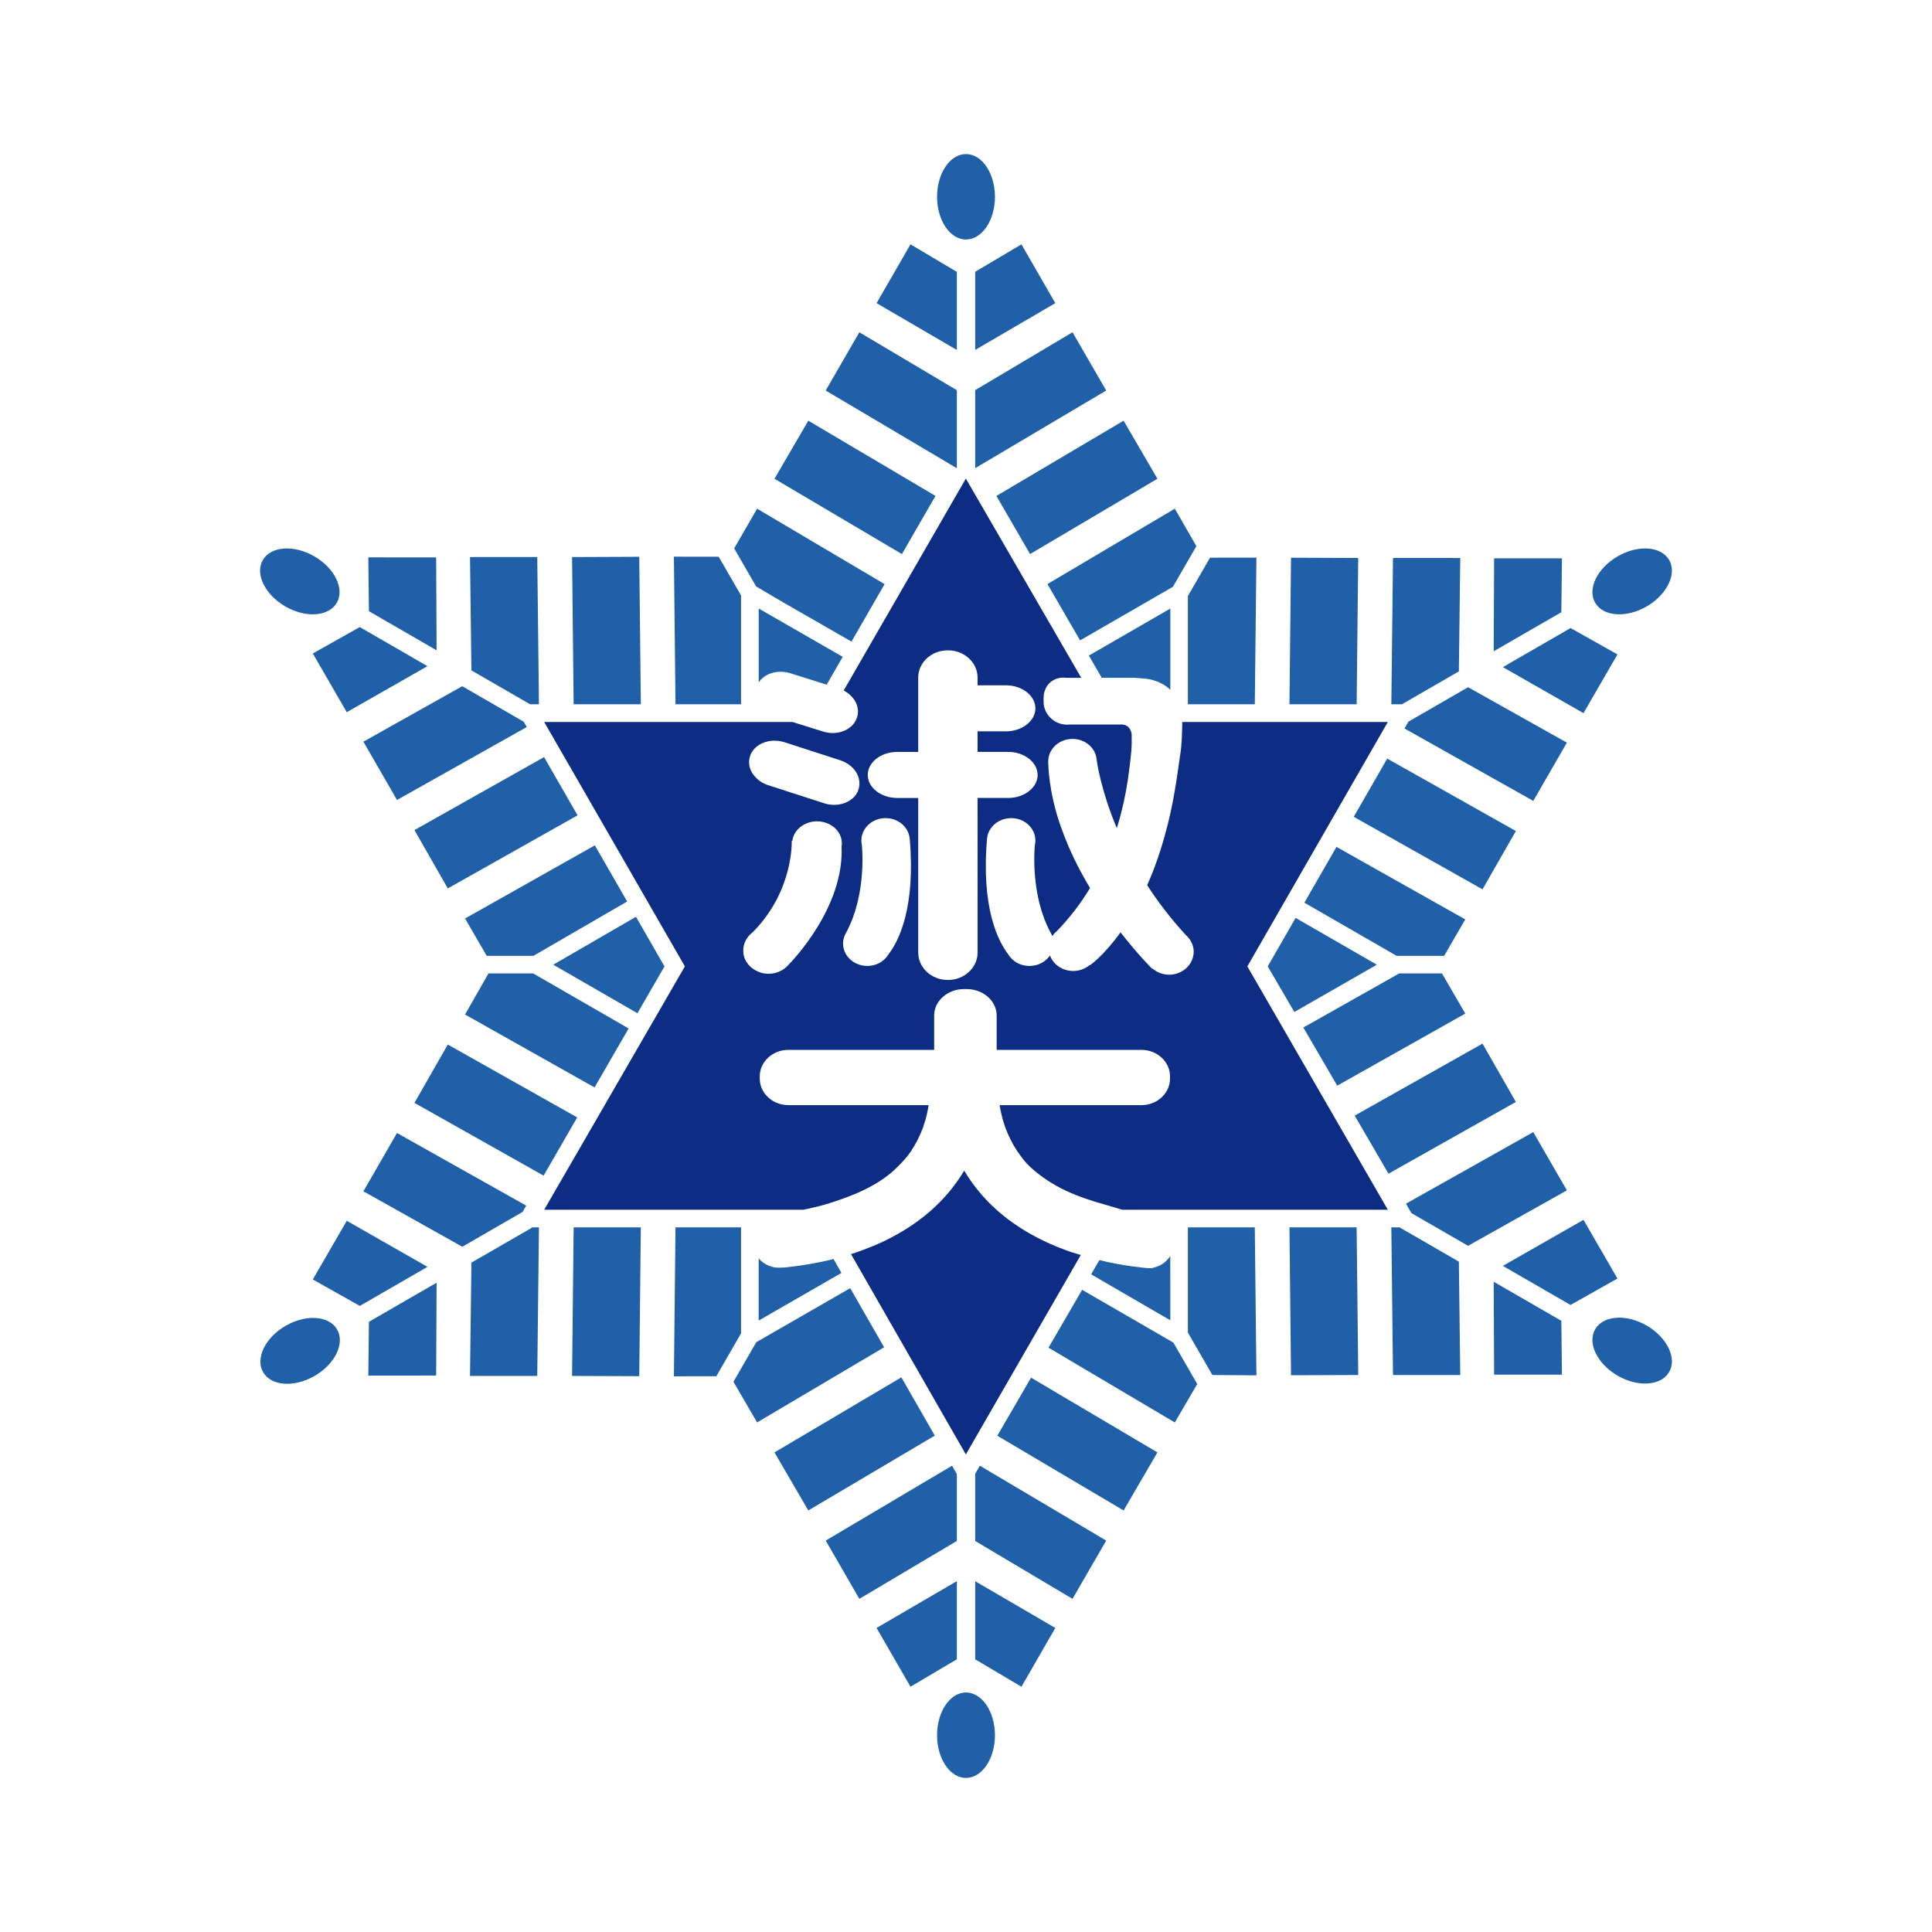 <?xml version="1.0" encoding="iso-8859-1"?>
<!-- Generator: Adobe Illustrator 15.1.0, SVG Export Plug-In . SVG Version: 6.00 Build 0)  -->
<!DOCTYPE svg PUBLIC "-//W3C//DTD SVG 1.1//EN" "http://www.w3.org/Graphics/SVG/1.1/DTD/svg11.dtd">
<svg version="1.1" id="&#xB808;&#xC774;&#xC5B4;_1" xmlns="http://www.w3.org/2000/svg" xmlns:xlink="http://www.w3.org/1999/xlink"
	 x="0px" y="0px" width="200px" height="200px" viewBox="0 0 200 200" style="enable-background:new 0 0 200 200;"
	 xml:space="preserve">
<g>
	<polygon style="fill:#1F60A9;" points="35.897,126.374 32.382,132.451 37.248,135.188 44.252,131.144 	"/>
	<polygon style="fill:#1F60A9;" points="38.129,142.402 45.151,142.396 45.196,132.787 38.192,136.832 	"/>
	<polygon style="fill:#1F60A9;" points="161.691,57.795 154.67,57.799 154.628,67.42 161.629,63.378 	"/>
	<polygon style="fill:#1F60A9;" points="163.922,73.825 167.438,67.745 162.583,65.015 155.578,69.061 	"/>
	<polygon style="fill:#1F60A9;" points="155.575,131.045 162.58,135.088 167.438,132.354 163.922,126.277 	"/>
	<polygon style="fill:#1F60A9;" points="154.628,132.687 154.67,142.304 161.691,142.304 161.629,136.729 	"/>
	<polygon style="fill:#1F60A9;" points="44.25,68.959 37.245,64.915 32.382,67.648 35.897,73.727 	"/>
	<polygon style="fill:#1F60A9;" points="45.196,67.32 45.151,57.704 38.129,57.697 38.192,63.273 	"/>
	<polygon style="fill:#1F60A9;" points="105.741,25.295 100.951,28.135 100.951,36.224 109.245,31.381 	"/>
	<polygon style="fill:#1F60A9;" points="99.053,28.142 94.255,25.295 90.741,31.381 99.053,36.229 	"/>
	<polygon style="fill:#1F60A9;" points="99.053,40.392 88.959,34.396 85.476,40.426 99.053,48.472 	"/>
	<polygon style="fill:#1F60A9;" points="111.027,34.396 100.951,40.387 100.951,48.465 114.514,40.426 	"/>
	<polygon style="fill:#1F60A9;" points="100.951,171.773 105.741,174.61 109.245,168.525 100.951,163.686 	"/>
	<polygon style="fill:#1F60A9;" points="94.255,174.61 99.053,171.768 99.053,163.68 90.741,168.525 	"/>
	<path style="fill:#1F60A9;" d="M102.996,20.372c0,2.442-1.34,4.421-2.998,4.421c-1.652,0-2.993-1.979-2.993-4.421
		c0-2.443,1.34-4.422,2.993-4.422C101.656,15.949,102.996,17.928,102.996,20.372z"/>
	<path style="fill:#1F60A9;" d="M102.996,179.632c0,2.44-1.34,4.419-2.998,4.419c-1.652,0-2.993-1.979-2.993-4.419
		c0-2.445,1.34-4.426,2.993-4.426C101.656,175.206,102.996,177.187,102.996,179.632z"/>
	<path style="fill:#1F60A9;" d="M170.46,62.78c-2.117,1.221-4.5,1.048-5.329-0.382c-0.83-1.436,0.216-3.586,2.332-4.808
		c2.114-1.222,4.501-1.051,5.33,0.383C173.618,59.408,172.572,61.558,170.46,62.78z"/>
	
		<ellipse transform="matrix(0.5 0.866 -0.866 0.5 136.628 43.051)" style="fill:#1F60A9;" cx="31.041" cy="139.815" rx="2.997" ry="4.423"/>
	<path style="fill:#1F60A9;" d="M32.535,57.591c2.116,1.22,3.158,3.371,2.333,4.807c-0.829,1.431-3.216,1.605-5.329,0.382
		c-2.116-1.223-3.162-3.369-2.331-4.807C28.037,56.54,30.42,56.369,32.535,57.591z"/>
	<path style="fill:#1F60A9;" d="M170.46,137.219c2.112,1.222,3.158,3.375,2.331,4.81c-0.829,1.431-3.214,1.604-5.33,0.383
		c-2.114-1.22-3.16-3.371-2.33-4.808C165.96,136.172,168.343,135.997,170.46,137.219z"/>
	<polygon style="fill:#1F60A9;" points="143.737,121.5 156.922,114.074 153.468,108.035 140.235,115.489 	"/>
	<polygon style="fill:#1F60A9;" points="133.484,127.057 133.646,142.366 140.605,142.34 140.438,127.057 	"/>
	<polygon style="fill:#1F60A9;" points="59.752,115.675 46.356,108.13 42.904,114.171 56.272,121.701 	"/>
	<polygon style="fill:#1F60A9;" points="59.383,127.057 59.22,142.437 66.175,142.463 66.337,127.057 	"/>
	<polygon style="fill:#1F60A9;" points="144.202,57.759 144.031,72.907 145.125,72.907 151.022,69.501 151.165,57.763 	"/>
	<polygon style="fill:#1F60A9;" points="151.976,71.14 145.803,74.703 145.394,75.414 158.724,82.91 162.204,76.878 	"/>
	<polygon style="fill:#1F60A9;" points="158.724,117.195 145.545,124.604 146.117,125.585 151.972,128.966 162.204,123.225 	"/>
	<polygon style="fill:#1F60A9;" points="151.022,130.604 144.881,127.057 144.03,127.057 144.202,142.341 151.165,142.34 	"/>
	<g>
		<polygon style="fill:#1F60A9;" points="98.556,151.73 85.476,159.481 88.959,165.513 99.053,159.518 99.053,152.598 		"/>
		<polygon style="fill:#1F60A9;" points="100.951,152.567 100.951,159.522 111.027,165.513 114.514,159.481 101.434,151.73 		"/>
	</g>
	<polygon style="fill:#1F60A9;" points="55.124,127.057 48.8,130.707 48.655,142.437 55.617,142.438 55.792,127.057 	"/>
	<polygon style="fill:#1F60A9;" points="54.475,124.807 41.098,117.288 37.618,123.323 47.857,129.064 54.098,125.459 	"/>
	<polygon style="fill:#1F60A9;" points="54.212,74.71 47.852,71.038 37.618,76.779 41.098,82.813 54.529,75.262 	"/>
	<polygon style="fill:#1F60A9;" points="55.792,72.907 55.617,57.663 48.655,57.667 48.8,69.399 54.876,72.907 	"/>
	<polygon style="fill:#1F60A9;" points="93.308,142.582 80.175,150.352 83.676,156.362 96.769,148.615 	"/>
	<polygon style="fill:#1F60A9;" points="103.24,148.625 116.314,156.362 119.816,150.352 106.736,142.614 	"/>
	<polygon style="fill:#1F60A9;" points="143.604,78.529 140.138,84.556 153.468,92.064 156.922,86.028 	"/>
	<polygon style="fill:#1F60A9;" points="140.44,72.907 140.602,57.763 133.646,57.734 133.484,72.907 	"/>
	<polygon style="fill:#1F60A9;" points="106.633,57.355 119.816,49.559 116.314,43.549 103.147,51.339 	"/>
	<polygon style="fill:#1F60A9;" points="96.84,51.336 83.676,43.549 80.175,49.559 93.367,57.359 	"/>
	<polygon style="fill:#1F60A9;" points="56.321,78.374 42.904,85.93 46.356,91.969 59.789,84.402 	"/>
	<polygon style="fill:#1F60A9;" points="66.339,72.907 66.175,57.638 59.22,57.667 59.382,72.907 	"/>
	<polygon style="fill:#1F60A9;" points="134.922,106.369 138.43,112.388 151.683,104.924 149.276,100.769 144.846,100.769 	"/>
	<polygon style="fill:#1F60A9;" points="121.421,60.744 123.848,56.537 121.616,52.659 108.431,60.461 111.809,66.293 	"/>
	<polygon style="fill:#1F60A9;" points="122.969,72.907 129.897,72.907 130.063,57.725 125.261,57.731 122.969,61.702 	"/>
	<polygon style="fill:#1F60A9;" points="138.351,87.668 135.029,93.445 144.578,98.949 149.498,98.949 151.683,95.177 	"/>
	<polygon style="fill:#1F60A9;" points="122.969,127.057 122.969,137.947 125.506,142.341 130.063,142.374 129.896,127.057 	"/>
	<polygon style="fill:#1F60A9;" points="112.021,133.522 108.54,139.511 121.616,147.25 123.94,143.274 121.463,138.983 	"/>
	<polygon style="fill:#1F60A9;" points="78.289,138.945 75.926,143.041 78.375,147.25 91.522,139.471 88.013,133.351 	"/>
	<polygon style="fill:#1F60A9;" points="76.715,127.057 69.927,127.057 69.763,142.473 74.153,142.469 76.715,138.03 	"/>
	<polygon style="fill:#1F60A9;" points="55.196,100.769 50.569,100.769 48.14,105.022 61.546,112.571 65.076,106.466 	"/>
	<polygon style="fill:#1F60A9;" points="64.924,93.324 61.579,87.51 48.143,95.081 50.383,98.949 55.217,98.949 	"/>
	<polygon style="fill:#1F60A9;" points="80.866,62.237 88.144,66.418 91.574,60.469 78.375,52.659 76.003,56.772 78.274,60.706 	"/>
	<polygon style="fill:#1F60A9;" points="76.715,72.907 76.715,61.643 74.4,57.635 69.763,57.628 69.926,72.907 	"/>
	<path style="fill:#1F60A9;" d="M79.468,69.837c0.683-0.328,1.54-0.401,2.373-0.135l3.735,1.175l1.66-2.883l-8.695-4.998v7.634
		C78.768,70.296,79.09,70.025,79.468,69.837z"/>
	<path style="fill:#1F60A9;" d="M117.423,70.167l1.041,0.076c0,0,1.539,0.064,2.688,1.159v-8.405l-8.433,4.868l1.333,2.302H117.423z
		"/>
	<path style="fill:#1F60A9;" d="M81.657,131.161c-0.345,0.053-0.742,0.069-1.024,0.069c-0.099,0-0.203-0.002-0.304-0.017
		c-0.11,0.015-0.329-0.053-0.329-0.053c-0.466-0.112-0.895-0.338-1.24-0.655c-0.082-0.073-0.15-0.161-0.22-0.242v6.442l8.568-4.933
		l-0.824-1.438C84.575,130.763,82.976,131.022,81.657,131.161z"/>
	<path style="fill:#1F60A9;" d="M119.447,131.222c0,0-0.215,0.07-0.326,0.057c-0.107,0.014-0.302,0-0.431-0.014
		c-0.277-0.028-0.584-0.051-0.79-0.091c-0.972-0.101-2.038-0.275-3.238-0.529c-0.273-0.057-0.565-0.141-0.847-0.207l-0.863,1.482
		l8.2,4.756l-0.007-6.653C120.766,130.616,120.16,131.057,119.447,131.222z"/>
	<path style="fill:#0C2D83;" d="M110.277,129.396c-0.749-0.275-1.472-0.579-2.154-0.905c-0.497-0.239-0.976-0.483-1.435-0.745
		c-0.035-0.023-0.078-0.048-0.12-0.07c-0.334-0.192-0.648-0.376-0.956-0.579c-0.386-0.254-0.766-0.511-1.127-0.783
		c-0.044-0.028-0.083-0.061-0.12-0.084c-0.389-0.3-0.762-0.605-1.123-0.916c-1.371-1.216-2.518-2.598-3.428-4.133
		c-0.919,1.545-2.076,2.928-3.46,4.149c-0.404,0.348-0.814,0.689-1.258,1.012c-0.021,0.013-0.04,0.028-0.059,0.042
		c-0.688,0.51-1.425,0.98-2.207,1.417c-0.217,0.121-0.433,0.239-0.653,0.351c-0.23,0.129-0.464,0.237-0.712,0.357
		c-0.676,0.32-1.386,0.612-2.121,0.888c-0.419,0.155-0.836,0.298-1.249,0.429l11.891,20.739l11.897-20.645
		C111.35,129.757,110.819,129.6,110.277,129.396z"/>
	<polygon style="fill:#1F60A9;" points="133.988,104.762 142.531,99.865 134.122,95.021 131.236,100.042 	"/>
	<polygon style="fill:#1F60A9;" points="65.833,94.906 57.271,99.865 65.988,104.89 68.788,100.042 	"/>
	<path style="fill:#0C2D83;" d="M143.668,74.741h-21.29c-0.001,0.059,0.006,0.108,0.004,0.168l0.001,0.085
		c-0.05,2.765-0.195,2.883-0.501,5.149c-0.078,0.539-0.158,1.066-0.247,1.57c-0.007,0.049-0.019,0.097-0.023,0.141
		c-0.14,0.846-0.302,1.647-0.473,2.425c-0.007,0.042-0.021,0.085-0.032,0.131c-0.108,0.49-0.23,0.97-0.354,1.425
		c-0.576,2.239-1.272,4.167-1.999,5.802c1.097,1.69,2.419,3.44,4.01,5.167c0.046,0.036,0.088,0.08,0.12,0.116
		c0.423,0.427,0.688,0.994,0.688,1.609c0,0.203-0.03,0.4-0.09,0.596c-0.103,0.4-0.327,0.753-0.62,1.04
		c-0.021,0.021-0.048,0.045-0.068,0.068c-0.46,0.41-1.084,0.668-1.761,0.668c-0.661,0-1.269-0.243-1.729-0.64l-0.025,0.032
		c0,0-1.447-1.425-3.283-3.777c-1.74,2.423-3.145,3.393-3.145,3.393l-0.035-0.023c-0.447,0.389-1.057,0.628-1.721,0.628
		c-1.111,0-2.065-0.675-2.401-1.603c-0.446,0.652-1.222,1.083-2.126,1.083c-0.568,0-1.094-0.174-1.519-0.468
		c0,0-0.01-0.012-0.032-0.029c-0.253-0.186-0.465-0.416-0.624-0.677c-1.026-1.322-2.849-4.758-2.21-12.044c0,0,0,0,0-0.005
		c0-0.008,0-0.025,0.007-0.038c0.034-0.324,0.154-0.632,0.324-0.896c0.434-0.688,1.239-1.146,2.161-1.146
		c0.926,0,1.727,0.458,2.167,1.146c0.218,0.343,0.343,0.75,0.343,1.178c0,0.163-0.023,0.325-0.061,0.48
		c-0.045,0.537-0.425,5.201,1.607,8.999c0.081,0.129,0.148,0.273,0.207,0.415c0.136-0.214,0.317-0.402,0.514-0.567
		c1.346-1.398,2.472-2.89,3.389-4.417c-1.11-1.834-2.149-3.903-2.927-6.088c-0.18-0.467-0.335-0.941-0.476-1.425
		c-0.016-0.045-0.021-0.089-0.04-0.131c-0.229-0.798-0.426-1.607-0.57-2.425c-0.016-0.044-0.018-0.092-0.022-0.141
		c-0.094-0.517-0.168-1.036-0.217-1.57c-0.04-0.414-0.064-0.821-0.079-1.233h0.01c0-0.039-0.009-0.066-0.009-0.096
		c0-1.283,1.129-2.324,2.515-2.324c1.315,0,2.396,0.937,2.496,2.135h0.003c0,0,0.062,0.556,0.278,1.518
		c0.102,0.444,0.231,0.972,0.402,1.57c0.006,0.049,0.03,0.097,0.036,0.141c0.21,0.715,0.463,1.537,0.799,2.425
		c0.017,0.042,0.029,0.085,0.044,0.131c0.162,0.423,0.338,0.861,0.528,1.307c0.139-0.44,0.267-0.871,0.38-1.307
		c0.009-0.045,0.021-0.089,0.034-0.131c0.218-0.839,0.397-1.645,0.541-2.425c0-0.044,0.017-0.092,0.017-0.141
		c0.106-0.536,0.183-1.062,0.25-1.57c0.28-2.094,0.352-2.846,0.315-4.147c-0.172-1.095-1.081-0.996-1.081-0.996h-0.492h-4.818
		l-0.326,0.014c-1.331-0.019-2.402-1.095-2.402-2.385c0-0.315-0.006-0.691,0.075-0.979c0.239-0.854,0.929-1.493,1.959-1.504
		l0.463,0.023h1.405L99.986,49.542L87.337,71.482c1.16,0.595,1.767,1.807,1.348,2.877c-0.454,1.234-2.041,1.841-3.513,1.359
		l-3.132-0.978H56.335l14.563,25.301l-14.563,25.19h26.838c0.879-0.189,1.759-0.377,2.758-0.694
		c2.394-0.775,5.107-1.815,7.032-3.794c0.46-0.471,0.879-0.899,1.267-1.457c0.032-0.05,0.058-0.094,0.086-0.133
		c0.477-0.716,0.879-1.491,1.202-2.352c0.021-0.041,0.03-0.089,0.049-0.133c0.154-0.445,0.292-0.902,0.396-1.381
		c0.066-0.28,0.124-0.58,0.171-0.884H81.603c-1.621,0-2.953-1.233-2.953-2.738v-0.248c0-1.503,1.332-2.734,2.953-2.734h15.1v-3.564
		c0-1.495,1.389-2.73,3.092-2.73h0.277c1.707,0,3.102,1.235,3.102,2.73v3.564h14.996c1.615,0,2.95,1.231,2.95,2.734v0.248
		c0,1.505-1.335,2.738-2.95,2.738h-14.688c0.051,0.304,0.102,0.604,0.173,0.884c0.104,0.479,0.24,0.936,0.397,1.381
		c0.012,0.044,0.031,0.092,0.048,0.133c0.328,0.86,0.724,1.636,1.195,2.352c0.037,0.039,0.066,0.083,0.097,0.133
		c0.385,0.558,0.776,1.085,1.262,1.525c2.396,2.172,4.947,3.105,7.699,3.88c0.746,0.212,1.297,0.387,1.817,0.54h27.498
		l-14.541-25.19L143.668,74.741z M77.673,78.189c0.167-0.448,0.488-0.814,0.908-1.076c0.707-0.444,1.68-0.577,2.621-0.281
		l5.805,1.88c0.826,0.276,1.458,0.836,1.763,1.491c0.223,0.503,0.267,1.049,0.083,1.569c0,0.008,0,0.027-0.017,0.029
		c-0.004,0.043-0.019,0.075-0.03,0.115c-0.518,1.146-2.055,1.702-3.481,1.24l-3.844-1.24l-0.425-0.144l-1.539-0.491
		c-0.651-0.209-1.168-0.603-1.518-1.078c-0.07-0.091-0.129-0.184-0.19-0.287C77.522,79.378,77.455,78.768,77.673,78.189z
		 M87.118,87.617c0.296,6.312-5.132,11.896-5.523,12.291c-0.481,0.544-1.208,0.896-2.033,0.896c-0.519,0-1.001-0.141-1.412-0.387
		c-0.511-0.294-0.904-0.755-1.093-1.292c-0.004-0.01-0.004-0.013-0.008-0.021c-0.072-0.224-0.106-0.463-0.106-0.711
		c0-0.732,0.351-1.389,0.913-1.834c0.052-0.049,0.101-0.099,0.159-0.152c4.162-4.257,3.944-9.365,3.944-9.365l0.062,0.006
		c0.059-0.461,0.27-0.878,0.584-1.21c0.471-0.493,1.18-0.816,1.969-0.816c0.793,0,1.498,0.323,1.98,0.816
		c0.363,0.393,0.593,0.901,0.593,1.459C87.146,87.404,87.138,87.508,87.118,87.617z M91.953,98.818
		c-0.156,0.262-0.362,0.492-0.619,0.677c-0.018,0.017-0.031,0.029-0.031,0.029c-0.43,0.294-0.954,0.468-1.52,0.468
		c-1.383,0-2.511-1.04-2.511-2.316c0-0.429,0.135-0.836,0.348-1.184c2.034-3.798,1.651-8.462,1.602-8.999
		c-0.036-0.155-0.057-0.317-0.057-0.48c0-0.429,0.128-0.835,0.348-1.178c0.434-0.688,1.244-1.146,2.16-1.146
		c0.924,0,1.732,0.458,2.164,1.146c0.169,0.264,0.283,0.571,0.325,0.896h0.002c0.006,0.013,0.006,0.03,0.006,0.038
		c0,0.005,0,0.005,0,0.005C94.803,94.06,92.995,97.496,91.953,98.818z M101.199,84.279v0.131v1.425v12.786
		c0,1.546-1.372,2.823-3.054,2.823h-0.042c-1.679,0-3.049-1.276-3.049-2.823V85.835V84.41v-0.131v-1.673h-2.173
		c-0.873,0-1.654-0.289-2.218-0.751c-0.049-0.044-0.108-0.092-0.157-0.141c-0.422-0.409-0.676-0.928-0.676-1.491
		c0-0.028,0-0.051,0.002-0.08c0.049-1.272,1.404-2.305,3.049-2.305h2.173V71.76v-1.622c0-0.605,0.21-1.171,0.568-1.635
		c0.55-0.713,1.459-1.182,2.48-1.182h0.042c1.682,0,3.054,1.271,3.054,2.817v0.805h2.939c1.67,0,3.046,1.072,3.046,2.383
		c0,1.309-1.376,2.382-3.046,2.382h-2.939v2.129h3.168c1.646,0,2.992,1.033,3.042,2.305c0,0.029,0.007,0.051,0.007,0.08
		c0,0.563-0.256,1.082-0.678,1.491c-0.055,0.049-0.108,0.097-0.163,0.141c-0.548,0.463-1.336,0.751-2.208,0.751h-3.168V84.279z"/>
</g>
</svg>
